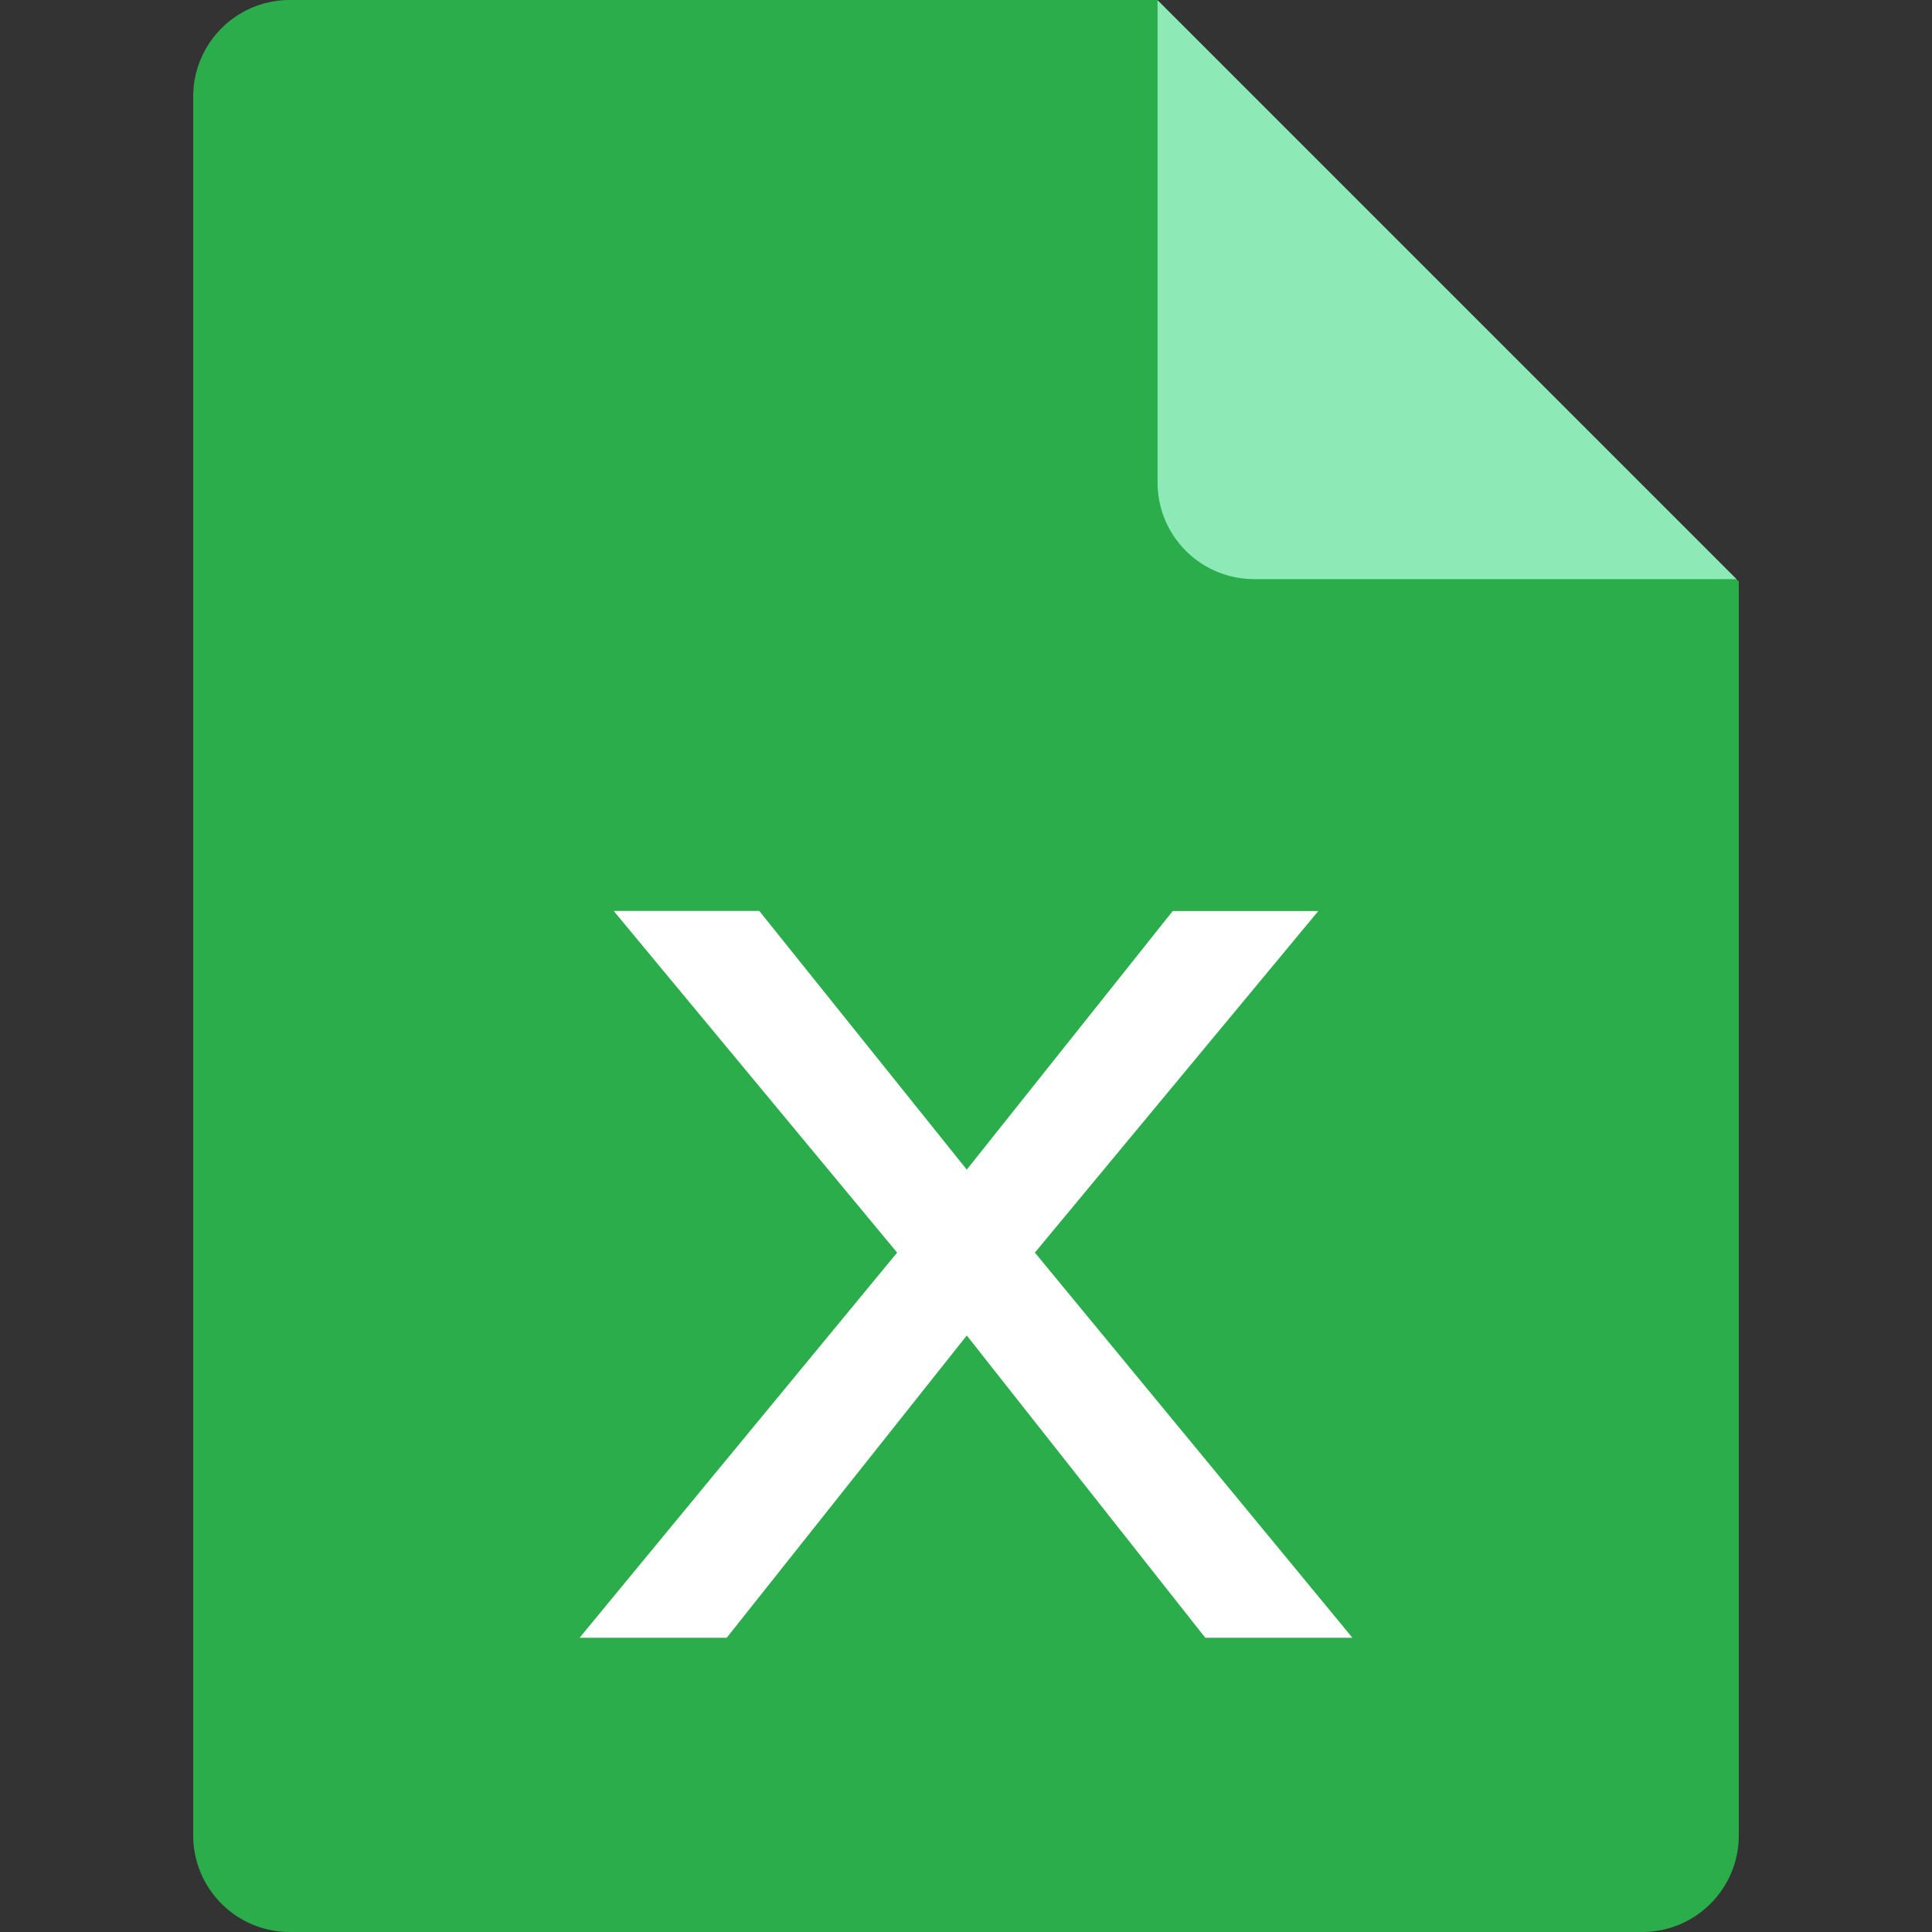 <?xml version="1.0" standalone="no"?><!DOCTYPE svg PUBLIC "-//W3C//DTD SVG 1.1//EN" "http://www.w3.org/Graphics/SVG/1.1/DTD/svg11.dtd"><svg t="1615965749315" class="icon" viewBox="0 0 1024 1024" version="1.1" xmlns="http://www.w3.org/2000/svg" p-id="5672" xmlns:xlink="http://www.w3.org/1999/xlink" width="14" height="14"><rect x="0" y="0" width="1024" height="1024" fill="#333333" stroke="none"/><defs><style type="text/css"></style></defs><path d="M921.6 308.224V972.8a51.2 51.2 0 0 1-51.2 51.2H153.6a51.2 51.2 0 0 1-51.2-51.2V51.2a51.2 51.2 0 0 1 51.2-51.2h459.776L921.6 308.224z" fill="#2CAD4C" p-id="5673"></path><path d="M613.53 0.102l306.842 306.842h-255.642a51.2 51.2 0 0 1-51.2-51.2V0.102z" fill="#8DE9B6" p-id="5674"></path><path d="M325.274 482.816H402.432l109.978 137.114 109.158-137.062h77.158l-150.221 181.043L716.8 868.045h-77.978l-126.413-160.205-127.232 160.205H307.2l168.294-204.134z" fill="#FFFFFF" p-id="5675"></path></svg>